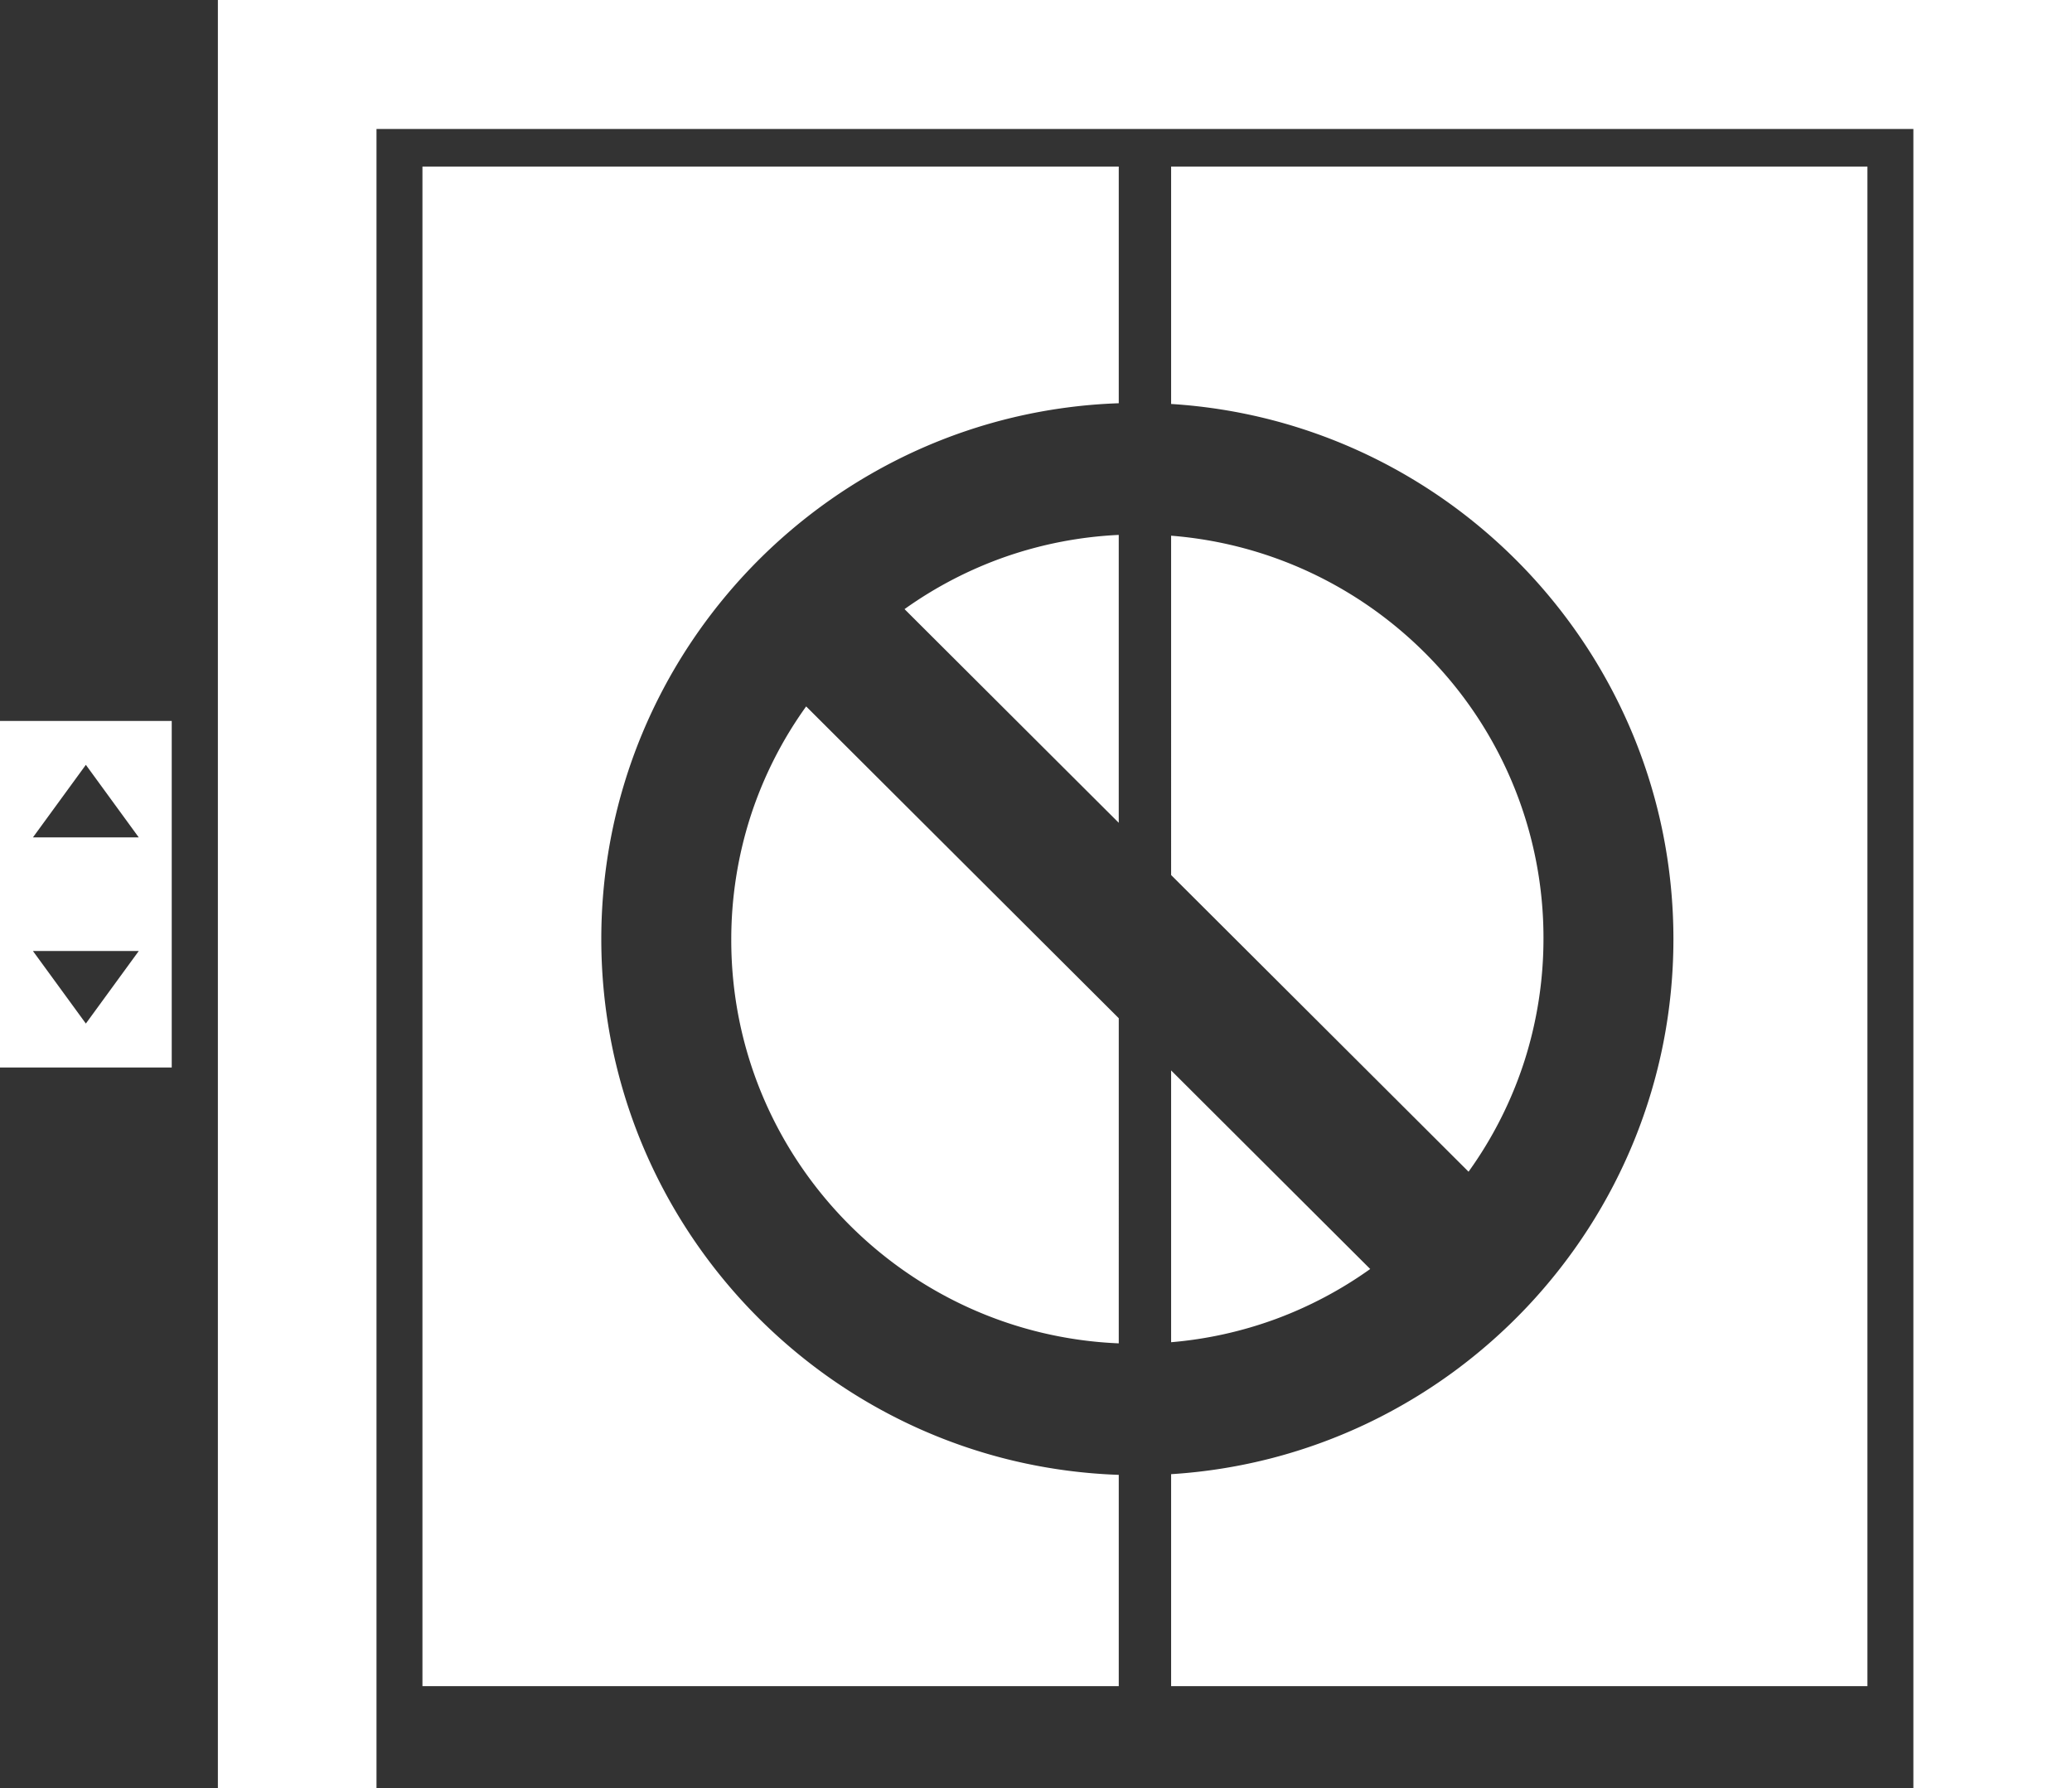 <svg xmlns="http://www.w3.org/2000/svg" width="637.76" height="550.32">
  <rect width="100%" height="100%" fill="#333333" stroke="none"/>
  <defs>
    <style>
      .a{fill:#fff}
    </style>
  </defs>
  <path class="a" d="M574.793 518.91H360.469v-65.232a164.677 164.677 0 0 0 31.381-5.031 163.966 163.966 0 0 0 29.126-10.662 165.891 165.891 0 0 0 26.276-15.7 166.974 166.974 0 0 0 22.832-20.146 166.555 166.555 0 0 0 18.793-24 165.175 165.175 0 0 0 14.16-27.252 164.022 164.022 0 0 0 8.932-29.91A165.71 165.71 0 0 0 515.078 289a165.675 165.675 0 0 0-3.109-31.975 164.09 164.09 0 0 0-8.932-29.91 165.18 165.18 0 0 0-14.16-27.25 166.555 166.555 0 0 0-18.793-24 167 167 0 0 0-22.832-20.146 165.7 165.7 0 0 0-26.276-15.7 164.264 164.264 0 0 0-29.126-10.664 164.6 164.6 0 0 0-31.381-5.031V51.256h214.324v467.652zm-230.44 0H130.029V51.256h214.324v72.842a164.971 164.971 0 0 0-32.208 4.3 164.149 164.149 0 0 0-29.948 10.213 165.7 165.7 0 0 0-27.062 15.5 166.782 166.782 0 0 0-23.548 20.166 166.653 166.653 0 0 0-19.407 24.2 165.126 165.126 0 0 0-14.638 27.6 164.039 164.039 0 0 0-9.243 30.381 165.644 165.644 0 0 0-3.22 32.533 165.644 165.644 0 0 0 3.22 32.533 164 164 0 0 0 9.243 30.383 165.265 165.265 0 0 0 14.638 27.6 166.522 166.522 0 0 0 19.407 24.2 166.782 166.782 0 0 0 23.548 20.166 165.67 165.67 0 0 0 27.062 15.5 163.856 163.856 0 0 0 29.948 10.215 165.208 165.208 0 0 0 32.208 4.3v65.006zm0-105.492a124.521 124.521 0 0 1-24.14-3.387 123.967 123.967 0 0 1-22.438-7.783 124.857 124.857 0 0 1-20.266-11.713 125.639 125.639 0 0 1-17.629-15.176 125.339 125.339 0 0 1-14.524-18.174 124.113 124.113 0 0 1-10.952-20.705 123.187 123.187 0 0 1-6.914-22.773 124.37 124.37 0 0 1-2.408-24.375 123.774 123.774 0 0 1 5.861-37.863 122.861 122.861 0 0 1 17.191-34.068l96.221 95.957zm16.115-.348v-83.645l61.279 61.113A123.93 123.93 0 0 1 392.6 405.96a123.422 123.422 0 0 1-32.131 7.109zm91.556-52.469l-91.556-91.307V164.862a124.357 124.357 0 0 1 23.313 4.1 124.1 124.1 0 0 1 21.615 8.217 124.947 124.947 0 0 1 19.481 11.9 125.721 125.721 0 0 1 16.914 15.15 123.549 123.549 0 0 1 33.289 84.436 123.767 123.767 0 0 1-5.862 37.863 122.806 122.806 0 0 1-17.2 34.068zm-399.166-32.08H0V221.865h52.858v106.656zm-42.717-35.842l16.286 22.322 16.281-22.322H10.142zm16.286-57.3l-16.286 22.326h32.566l-16.281-22.326zm317.926 17.84l-65.94-65.76a123.733 123.733 0 0 1 31.3-16.193 123.777 123.777 0 0 1 34.637-6.648v88.6z"/>
  <path class="a" d="M67.062 0v550.32h48.823V39.69h473.052v510.63h48.823V0z"/>
</svg>
